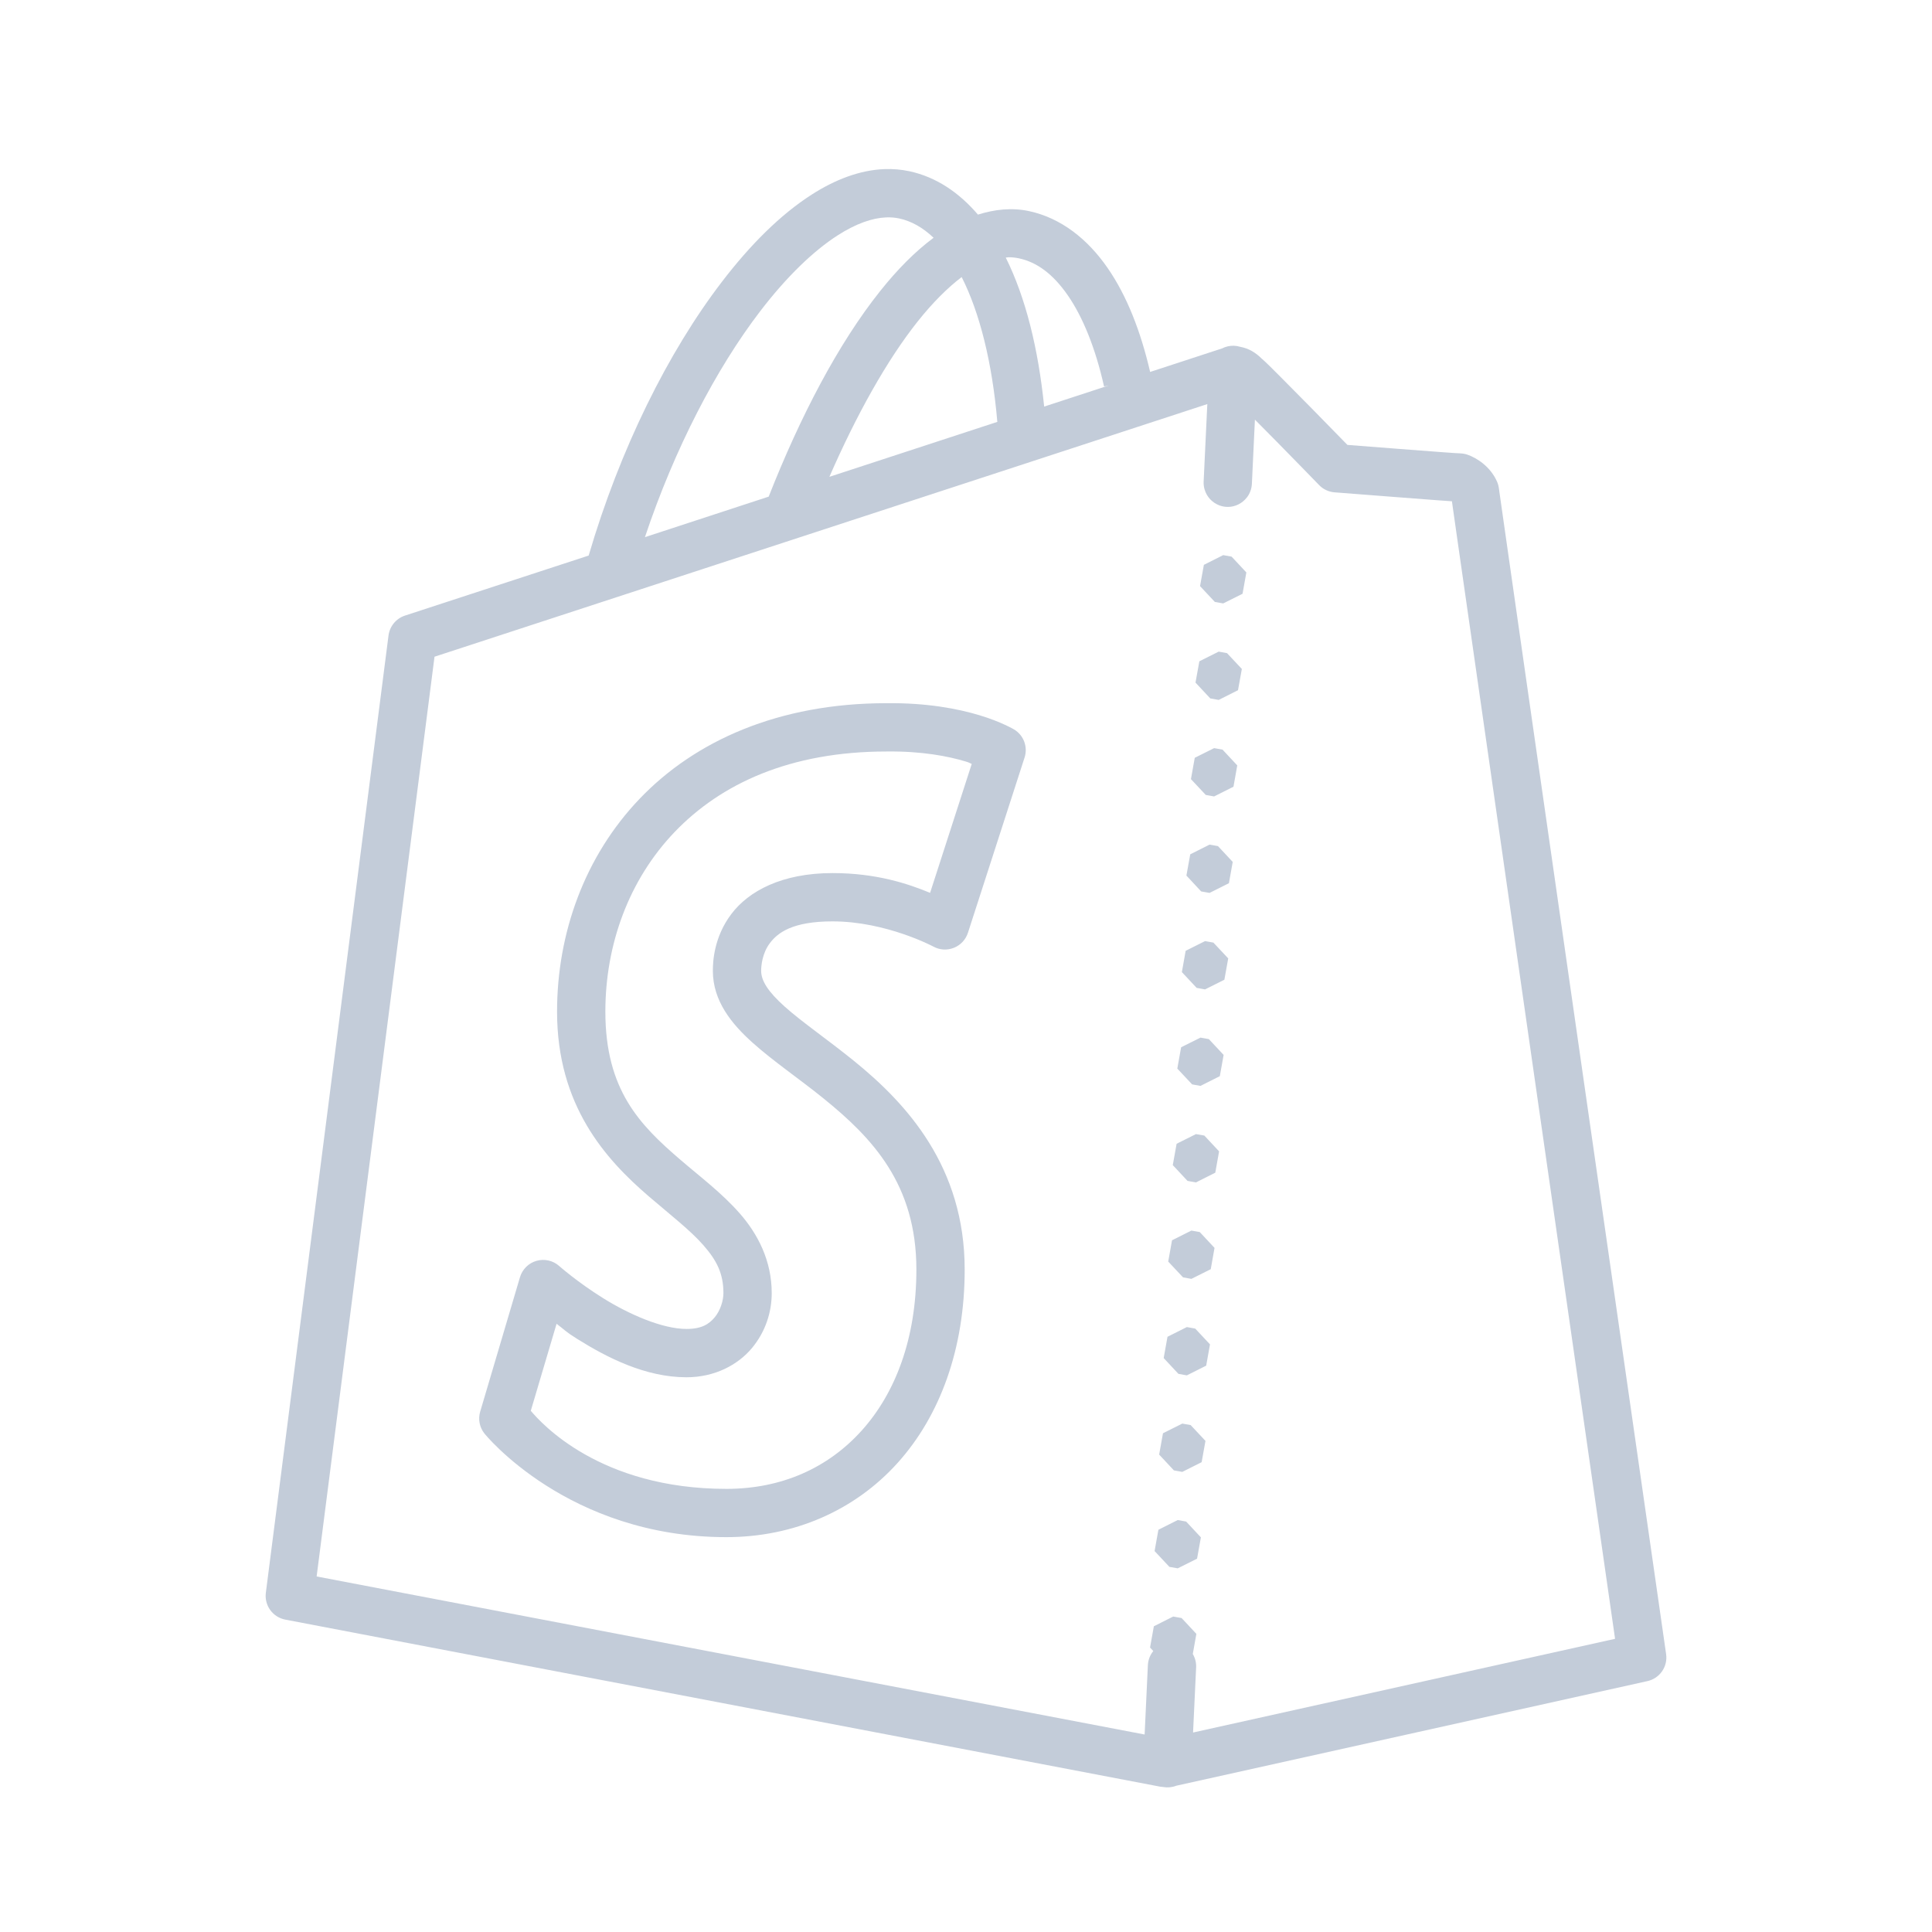 <svg width="72" height="72" viewBox="0 0 72 72" fill="none" xmlns="http://www.w3.org/2000/svg">
<path d="M32.966 6.302C32.043 6.336 31.12 6.694 30.248 7.253C29.086 7.998 27.966 9.114 26.905 10.5C24.893 13.126 23.101 16.74 21.938 20.704L15.093 22.941C14.931 22.994 14.787 23.092 14.679 23.223C14.57 23.354 14.501 23.513 14.479 23.681L9.907 59.36C9.878 59.587 9.937 59.817 10.071 60.002C10.206 60.188 10.406 60.315 10.631 60.358L43.237 66.584C43.273 66.591 43.31 66.595 43.348 66.597C43.512 66.626 43.681 66.61 43.836 66.549L61.395 62.65C61.617 62.601 61.812 62.47 61.941 62.283C62.07 62.097 62.124 61.868 62.091 61.643C62.091 61.643 60.541 50.857 58.987 40.031C58.21 34.618 57.432 29.196 56.846 25.107C56.553 23.063 56.308 21.352 56.136 20.143C56.049 19.538 55.981 19.059 55.934 18.726C55.91 18.56 55.892 18.431 55.879 18.341C55.867 18.252 55.853 18.133 55.861 18.216C55.852 18.127 55.829 18.039 55.793 17.956C55.545 17.385 55.032 17.064 54.689 16.945C54.595 16.913 54.497 16.896 54.397 16.896C54.5 16.896 54.338 16.893 54.202 16.884C54.066 16.875 53.88 16.861 53.661 16.845C53.223 16.813 52.655 16.769 52.094 16.726C51.143 16.653 50.475 16.6 50.214 16.58C50.031 16.392 49.565 15.914 48.878 15.214C48.472 14.802 48.055 14.379 47.714 14.038C47.4 13.724 47.212 13.532 47.029 13.372L47.025 13.37C46.798 13.141 46.537 12.984 46.222 12.925C46.144 12.901 46.064 12.888 45.983 12.885C45.831 12.881 45.681 12.914 45.547 12.983L42.862 13.861C42.508 12.337 41.992 11.018 41.275 9.983C40.534 8.912 39.545 8.125 38.352 7.868C37.71 7.73 37.066 7.802 36.445 7.998C35.746 7.18 34.894 6.597 33.889 6.381H33.887C33.581 6.315 33.274 6.291 32.966 6.302ZM33.02 8.102C33.193 8.095 33.356 8.108 33.509 8.141C33.961 8.238 34.39 8.478 34.792 8.861C34.096 9.379 33.439 10.047 32.806 10.841C31.241 12.802 29.825 15.515 28.647 18.508L24.035 20.018C25.137 16.723 26.689 13.74 28.334 11.593C29.305 10.325 30.309 9.353 31.219 8.77C31.901 8.333 32.504 8.124 33.02 8.102ZM37.593 9.587C37.722 9.587 37.85 9.601 37.974 9.628C38.637 9.77 39.238 10.203 39.795 11.008C40.352 11.812 40.826 12.975 41.145 14.404L41.321 14.365L38.913 15.152C38.692 12.99 38.226 11.097 37.482 9.6C37.518 9.597 37.557 9.587 37.593 9.587ZM35.838 10.326C35.84 10.328 35.84 10.33 35.842 10.333C36.505 11.639 36.978 13.506 37.167 15.72L37.178 15.719L30.909 17.77C31.915 15.465 33.054 13.416 34.212 11.964C34.763 11.273 35.318 10.721 35.838 10.326ZM44.993 15.059L44.856 17.949C44.852 18.05 44.864 18.15 44.893 18.246V18.248L44.895 18.25C44.934 18.382 45.004 18.503 45.098 18.604C45.193 18.705 45.309 18.783 45.438 18.832L45.443 18.837L45.459 18.84C45.554 18.874 45.655 18.891 45.756 18.891H45.758C45.896 18.891 46.033 18.858 46.156 18.796C46.28 18.733 46.388 18.643 46.471 18.533L46.477 18.531L46.478 18.526C46.584 18.383 46.645 18.211 46.654 18.034L46.767 15.639C47.034 15.908 47.305 16.18 47.594 16.474C48.401 17.295 49.161 18.079 49.161 18.079C49.313 18.236 49.518 18.331 49.736 18.348C49.736 18.348 50.834 18.434 51.957 18.52C52.519 18.564 53.087 18.608 53.529 18.64C53.75 18.656 53.938 18.669 54.081 18.679C54.093 18.68 54.098 18.68 54.109 18.68C54.121 18.765 54.133 18.851 54.151 18.979C54.199 19.313 54.267 19.791 54.353 20.396C54.526 21.606 54.772 23.317 55.065 25.362C55.651 29.451 56.428 34.873 57.205 40.286C58.699 50.698 60.078 60.295 60.189 61.074L44.462 64.566L44.576 62.142C44.585 61.966 44.541 61.791 44.452 61.64L44.585 60.889L44.035 60.3L43.722 60.244L43.001 60.606L42.859 61.399L42.98 61.529C42.858 61.678 42.787 61.863 42.778 62.056L42.657 64.64L11.8 58.75L16.193 24.474L44.993 15.059ZM45.585 20.688L44.865 21.05L44.722 21.843L45.274 22.432L45.585 22.488L46.306 22.128L46.448 21.333L45.898 20.744L45.585 20.688ZM45.417 24.284L44.696 24.645L44.553 25.439L45.104 26.028L45.417 26.084L46.137 25.722L46.28 24.93L45.728 24.341L45.417 24.284ZM33.029 26.206C29.02 26.208 25.908 27.605 23.843 29.762C21.776 31.92 20.76 34.799 20.76 37.7C20.76 41.205 22.57 43.201 24.173 44.58C24.975 45.269 25.721 45.843 26.214 46.406C26.708 46.97 26.96 47.458 26.96 48.192C26.96 48.458 26.85 48.835 26.638 49.089C26.426 49.343 26.154 49.526 25.585 49.526C24.681 49.526 23.436 48.978 22.474 48.377C21.511 47.776 20.839 47.18 20.839 47.18C20.726 47.079 20.589 47.009 20.441 46.975C20.293 46.942 20.139 46.946 19.994 46.988C19.848 47.029 19.715 47.107 19.608 47.214C19.5 47.321 19.421 47.453 19.378 47.598L17.895 52.608C17.854 52.746 17.847 52.892 17.874 53.033C17.901 53.174 17.962 53.307 18.051 53.42C18.051 53.42 21.147 57.285 27.069 57.285C29.594 57.285 31.858 56.286 33.448 54.522C35.038 52.758 35.951 50.257 35.951 47.313C35.951 43.486 33.796 41.133 31.825 39.537C30.84 38.739 29.889 38.091 29.25 37.519C28.611 36.947 28.366 36.542 28.366 36.179C28.366 36 28.402 35.53 28.691 35.148C28.98 34.765 29.523 34.337 31.027 34.337C33.027 34.337 34.784 35.276 34.784 35.276C34.9 35.34 35.029 35.377 35.161 35.385C35.293 35.393 35.425 35.371 35.549 35.322C35.672 35.273 35.782 35.198 35.873 35.101C35.963 35.004 36.031 34.889 36.072 34.763L38.183 28.231C38.245 28.038 38.241 27.83 38.17 27.64C38.099 27.45 37.966 27.29 37.793 27.185C37.793 27.185 37.305 26.896 36.506 26.656C35.708 26.415 34.544 26.188 33.033 26.206H33.029ZM45.246 27.881L44.525 28.241L44.383 29.036L44.935 29.625L45.246 29.681L45.968 29.319L46.109 28.524L45.559 27.935L45.246 27.881ZM33.04 28.006C33.043 28.006 33.047 28.006 33.05 28.006C34.373 27.99 35.35 28.187 35.986 28.378C36.152 28.428 36.1 28.425 36.214 28.468L34.662 33.274C33.838 32.932 32.65 32.537 31.027 32.537C29.135 32.537 27.898 33.21 27.255 34.063C26.611 34.916 26.566 35.817 26.566 36.179C26.566 37.306 27.268 38.161 28.051 38.862C28.834 39.562 29.781 40.199 30.691 40.936C32.513 42.411 34.151 44.136 34.151 47.313C34.151 49.888 33.364 51.925 32.11 53.316C30.855 54.708 29.129 55.486 27.069 55.486C22.346 55.485 20.161 53.027 19.781 52.576L20.742 49.333C21.055 49.57 21.065 49.62 21.521 49.904C22.619 50.59 24.048 51.327 25.585 51.327C26.631 51.327 27.497 50.868 28.02 50.242C28.542 49.616 28.76 48.876 28.76 48.192C28.76 46.98 28.239 45.986 27.57 45.222C26.9 44.458 26.096 43.858 25.348 43.214C23.851 41.928 22.56 40.626 22.56 37.7C22.56 35.219 23.424 32.799 25.142 31.006C26.859 29.213 29.436 28.006 33.04 28.006ZM45.077 31.476L44.357 31.838L44.214 32.63L44.764 33.221L45.077 33.276L45.798 32.915L45.94 32.121L45.39 31.532L45.077 31.476ZM44.909 35.072L44.186 35.434L44.045 36.227L44.596 36.816L44.909 36.872L45.629 36.512L45.772 35.717L45.22 35.128L44.909 35.072ZM44.738 38.669L44.017 39.029L43.875 39.823L44.427 40.412L44.738 40.468L45.459 40.106L45.601 39.314L45.051 38.725L44.738 38.669ZM44.569 42.265L43.849 42.625L43.706 43.42L44.256 44.009L44.569 44.065L45.29 43.703L45.432 42.908L44.882 42.319L44.569 42.265ZM44.399 45.86L43.678 46.222L43.536 47.015L44.088 47.603L44.399 47.66L45.121 47.299L45.262 46.505L44.712 45.916L44.399 45.86ZM44.23 49.456L43.509 49.818L43.367 50.611L43.917 51.2L44.23 51.256L44.951 50.894L45.093 50.101L44.543 49.513L44.23 49.456ZM44.061 53.053L43.341 53.413L43.198 54.208L43.748 54.797L44.061 54.853L44.782 54.491L44.924 53.698L44.373 53.109L44.061 53.053ZM43.891 56.647L43.17 57.01L43.028 57.804L43.58 58.393L43.891 58.447L44.611 58.087L44.754 57.293L44.204 56.704L43.891 56.647Z" fill="#C3CCD9"/>
</svg>
